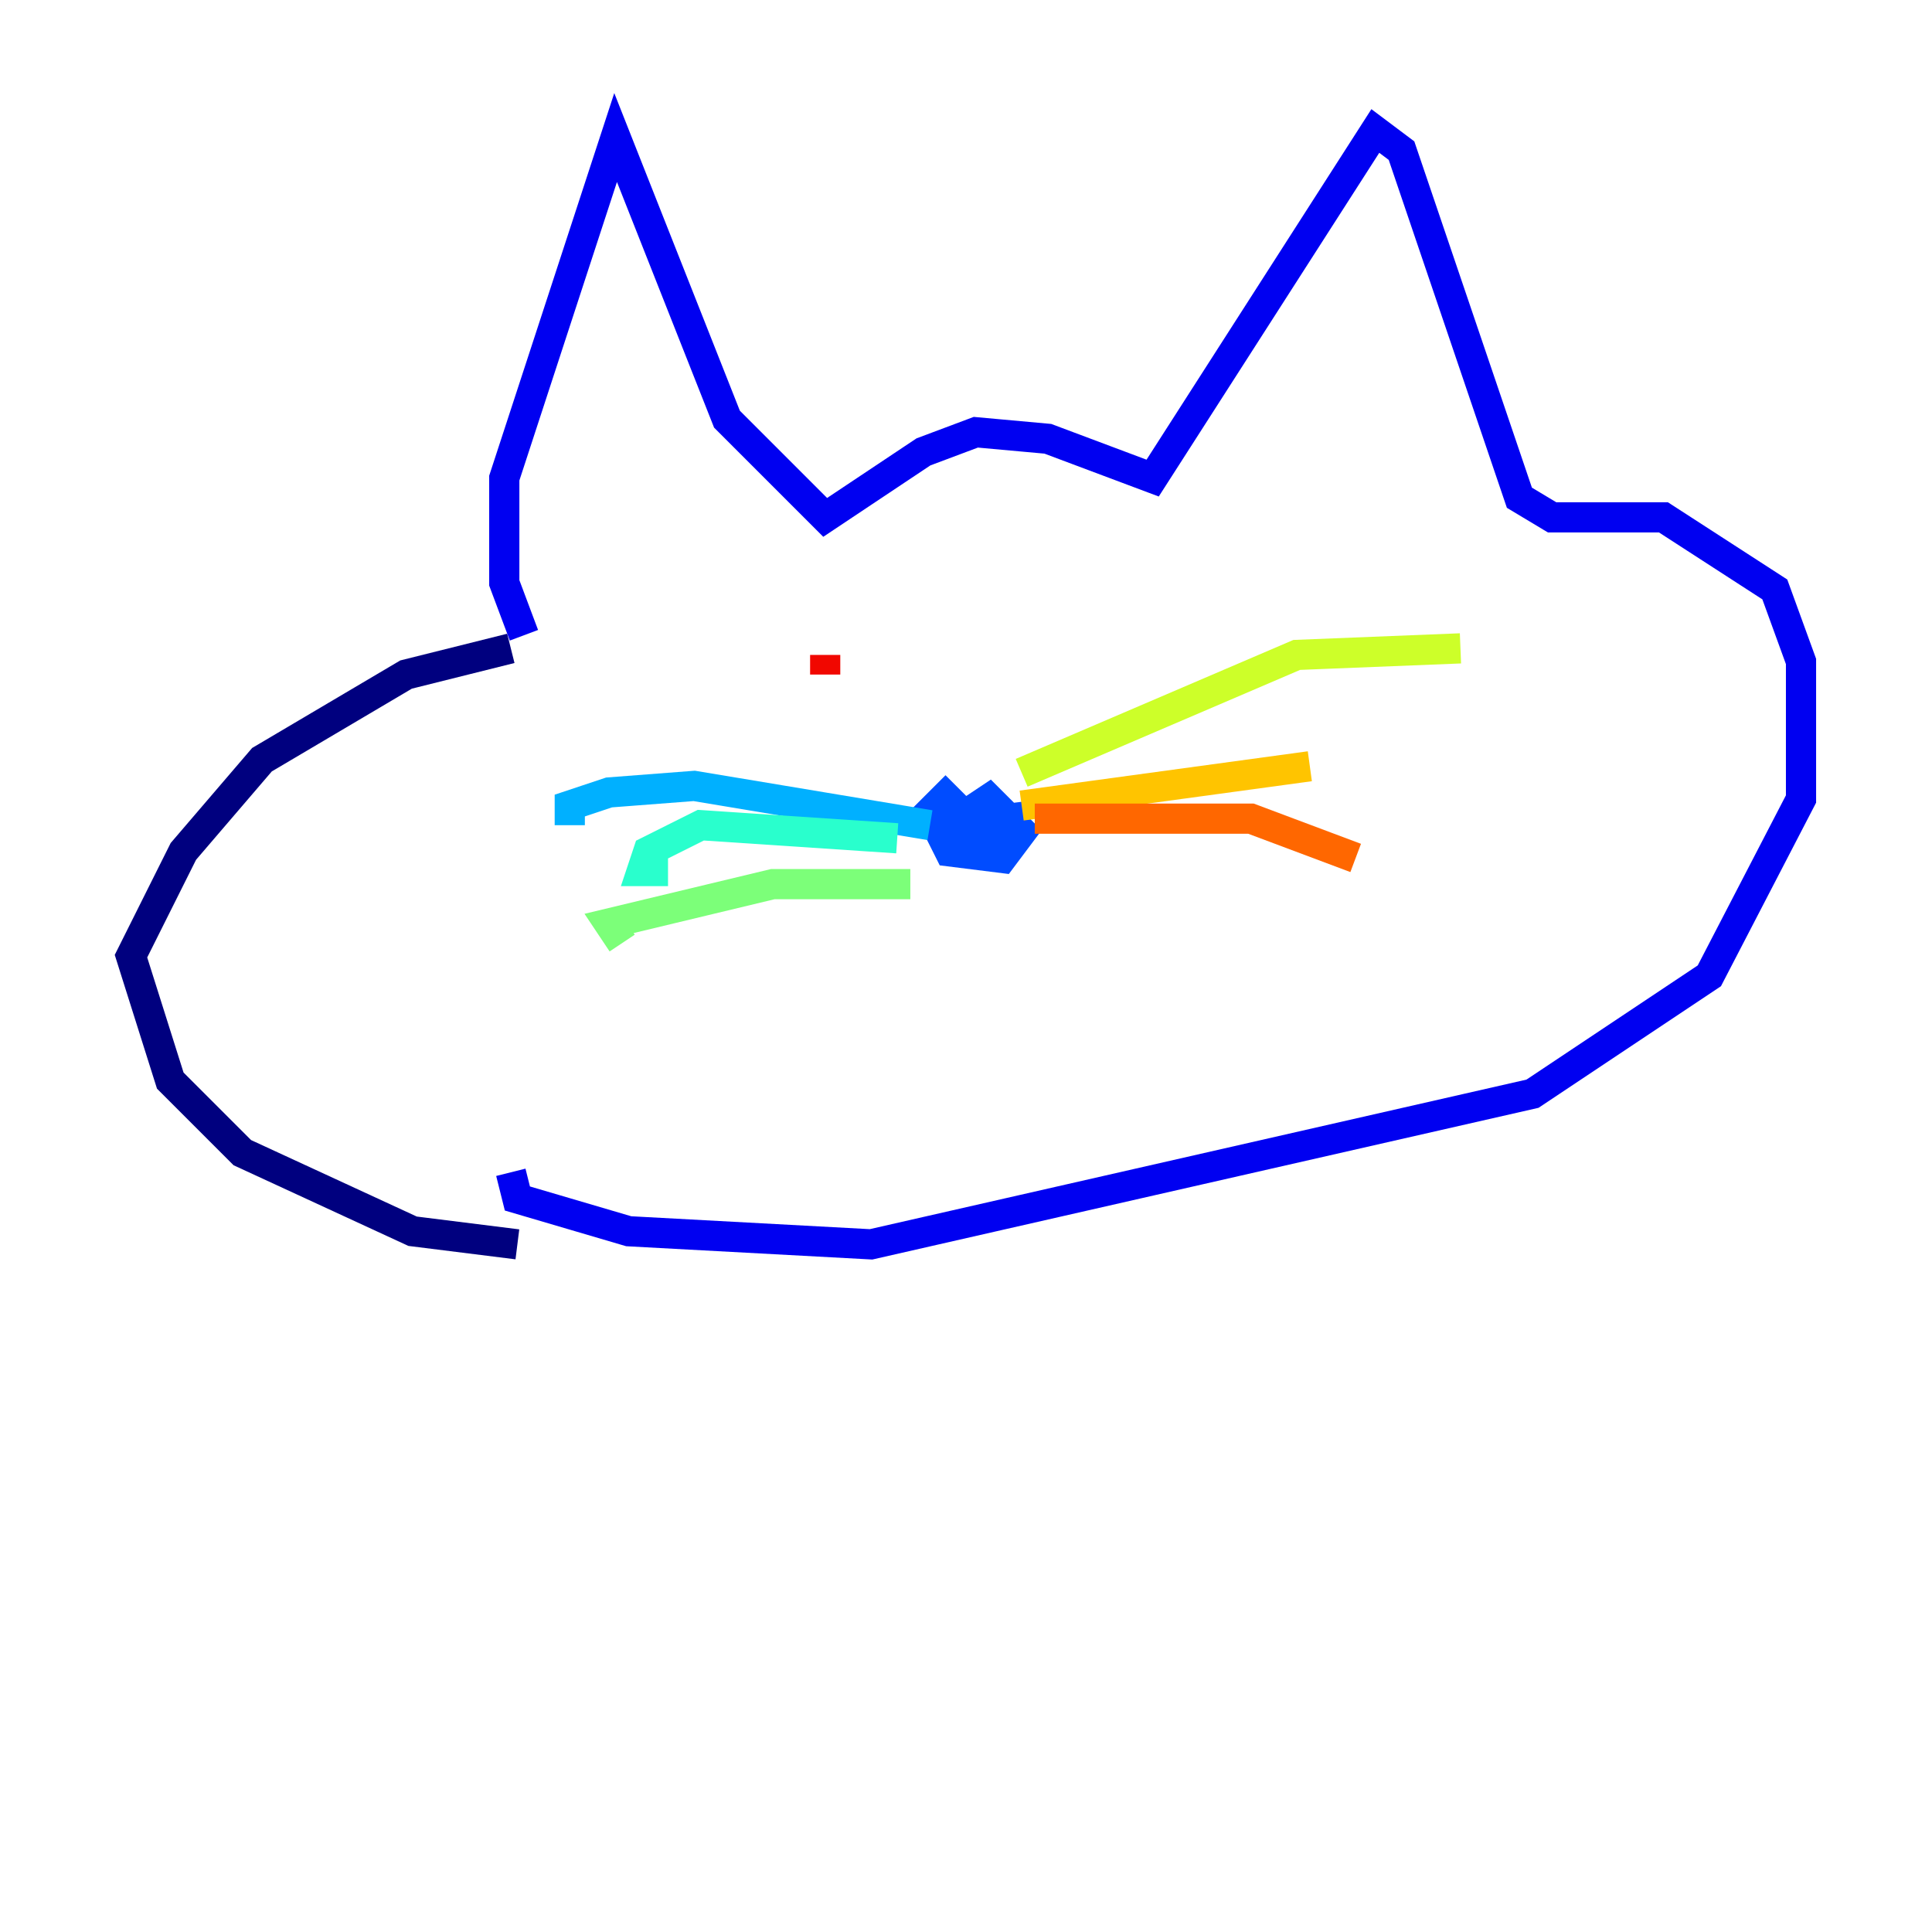 <?xml version="1.0" encoding="utf-8" ?>
<svg baseProfile="tiny" height="128" version="1.2" viewBox="0,0,128,128" width="128" xmlns="http://www.w3.org/2000/svg" xmlns:ev="http://www.w3.org/2001/xml-events" xmlns:xlink="http://www.w3.org/1999/xlink"><defs /><polyline fill="none" points="34.278,82.441 27.336,81.573 16.054,76.366 11.281,71.593 8.678,63.349 12.149,56.407 17.356,50.332 26.902,44.691 33.844,42.956" stroke="#00007f" stroke-width="2" /><polyline fill="none" points="34.712,42.088 33.41,38.617 33.41,31.675 40.786,9.112 48.163,27.77 54.671,34.278 61.18,29.939 64.651,28.637 69.424,29.071 76.366,31.675 91.119,8.678 92.854,9.98 100.664,32.976 102.834,34.278 110.21,34.278 117.586,39.051 119.322,43.824 119.322,52.936 113.248,64.651 101.532,72.461 57.709,82.441 41.654,81.573 34.278,79.403 33.844,77.668" stroke="#0000f1" stroke-width="2" /><polyline fill="none" points="63.349,52.068 61.614,53.803 62.915,56.407 66.386,56.841 67.688,55.105 65.519,52.936 62.915,54.671 63.783,55.973 66.82,55.539 66.82,54.237 63.349,54.671" stroke="#004cff" stroke-width="2" /><polyline fill="none" points="61.614,54.671 45.993,52.068 40.352,52.502 37.749,53.37 37.749,54.671" stroke="#00b0ff" stroke-width="2" /><polyline fill="none" points="59.444,55.539 46.427,54.671 42.956,56.407 42.522,57.709 44.258,57.709" stroke="#29ffcd" stroke-width="2" /><polyline fill="none" points="60.312,58.576 51.2,58.576 40.352,61.18 41.22,62.481" stroke="#7cff79" stroke-width="2" /><polyline fill="none" points="67.688,51.2 85.912,43.39 96.759,42.956" stroke="#cdff29" stroke-width="2" /><polyline fill="none" points="67.688,53.37 86.78,50.766" stroke="#ffc400" stroke-width="2" /><polyline fill="none" points="68.556,54.237 82.875,54.237 89.817,56.841" stroke="#ff6700" stroke-width="2" /><polyline fill="none" points="54.671,44.691 54.671,43.39" stroke="#f10700" stroke-width="2" /><polyline fill="none" points="71.159,36.881 71.159,36.881" stroke="#7f0000" stroke-width="2" /></svg>